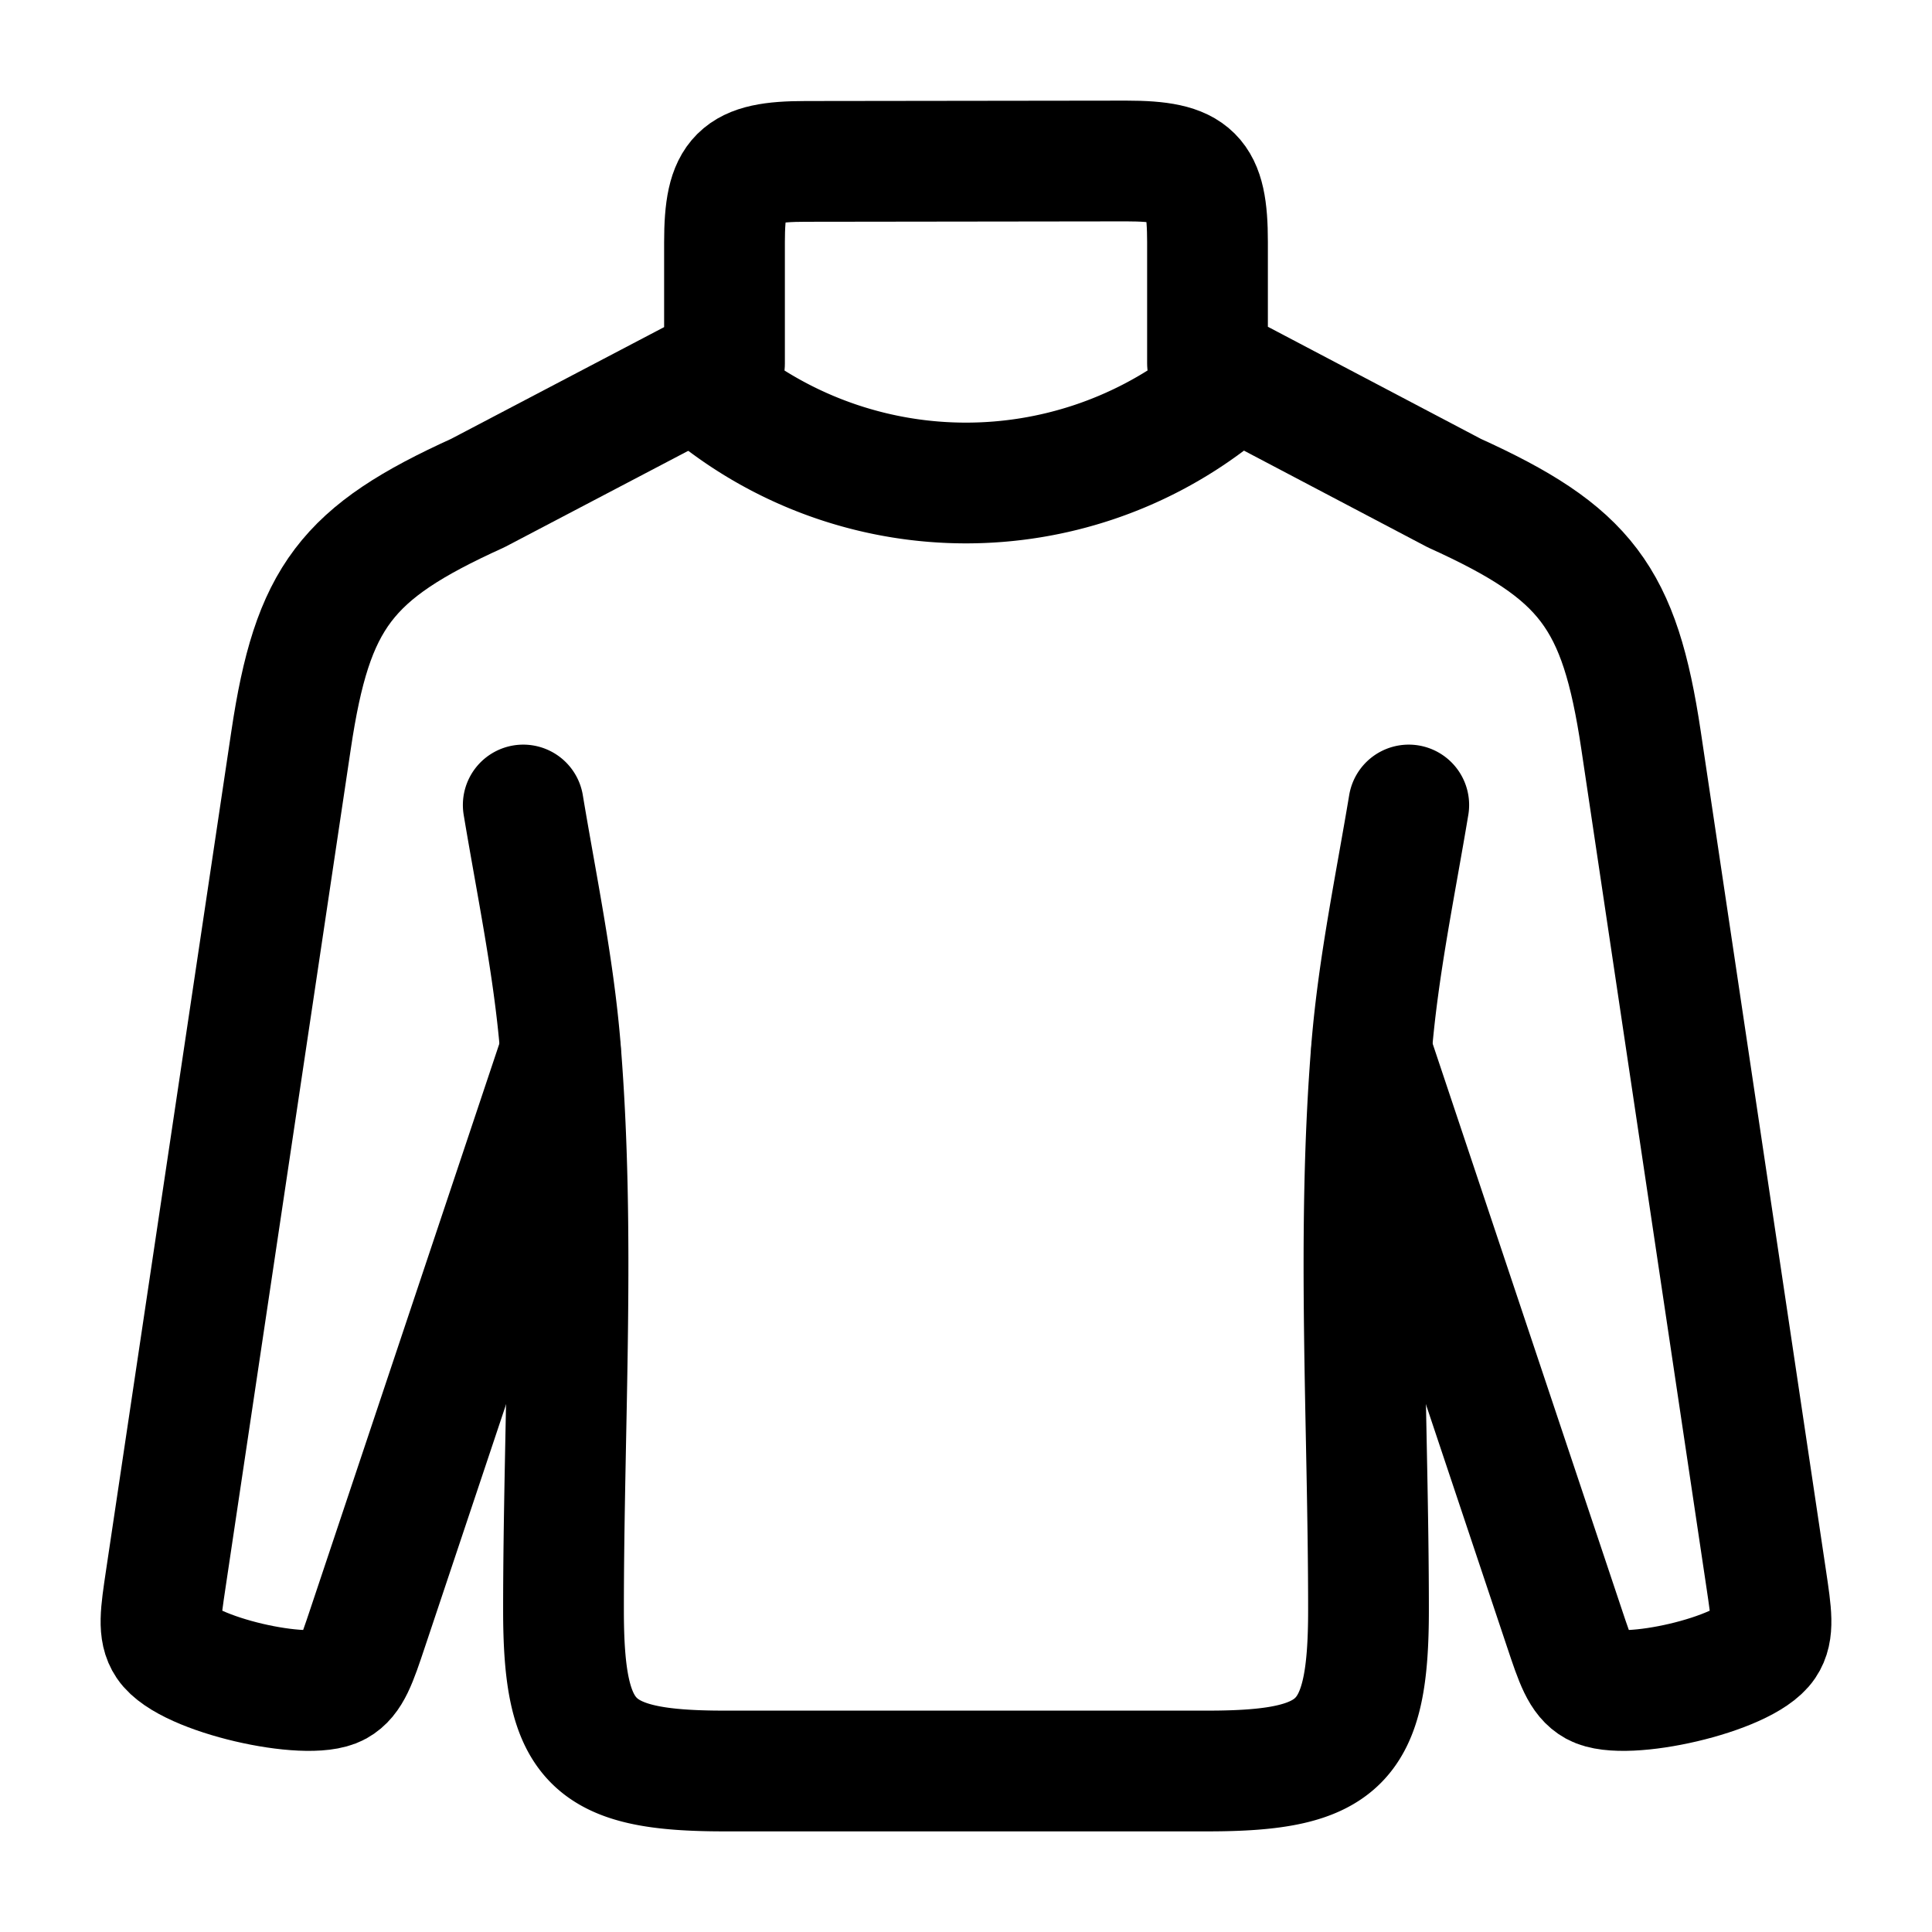 <svg xmlns="http://www.w3.org/2000/svg" width="1em" height="1em" viewBox="0 0 24 24"><g fill="none" stroke="currentColor" stroke-linecap="round" stroke-linejoin="round" stroke-width="1.5" color="currentColor"><path d="m6.962 13.06l-2.394 7.16c-.139.417-.209.625-.38.72c-.364.2-1.859-.132-2.117-.515c-.109-.162-.076-.377-.012-.807L3.616 9.192c.265-1.775.683-2.325 2.319-3.067L9 4.517V3.01c0-.832.175-1.005 1.008-1.005L13.992 2C14.825 2 15 2.173 15 3.005v1.507l3.065 1.613c1.636.742 2.054 1.292 2.32 3.067l1.556 10.426c.064.43.097.646-.012.807c-.258.383-1.753.715-2.116.515c-.172-.095-.242-.303-.381-.72l-2.394-7.16"/><path d="M6.5 10c.166.997.376 1.996.46 3.003c.19 2.312.04 4.68.04 6.997c0 1.655.345 2 2 2h6c1.655 0 2-.345 2-2c0-2.317-.15-4.685.04-6.997c.084-1.007.294-2.006.46-3.003M9 5a5 5 0 0 0 6 0"/></g></svg>
